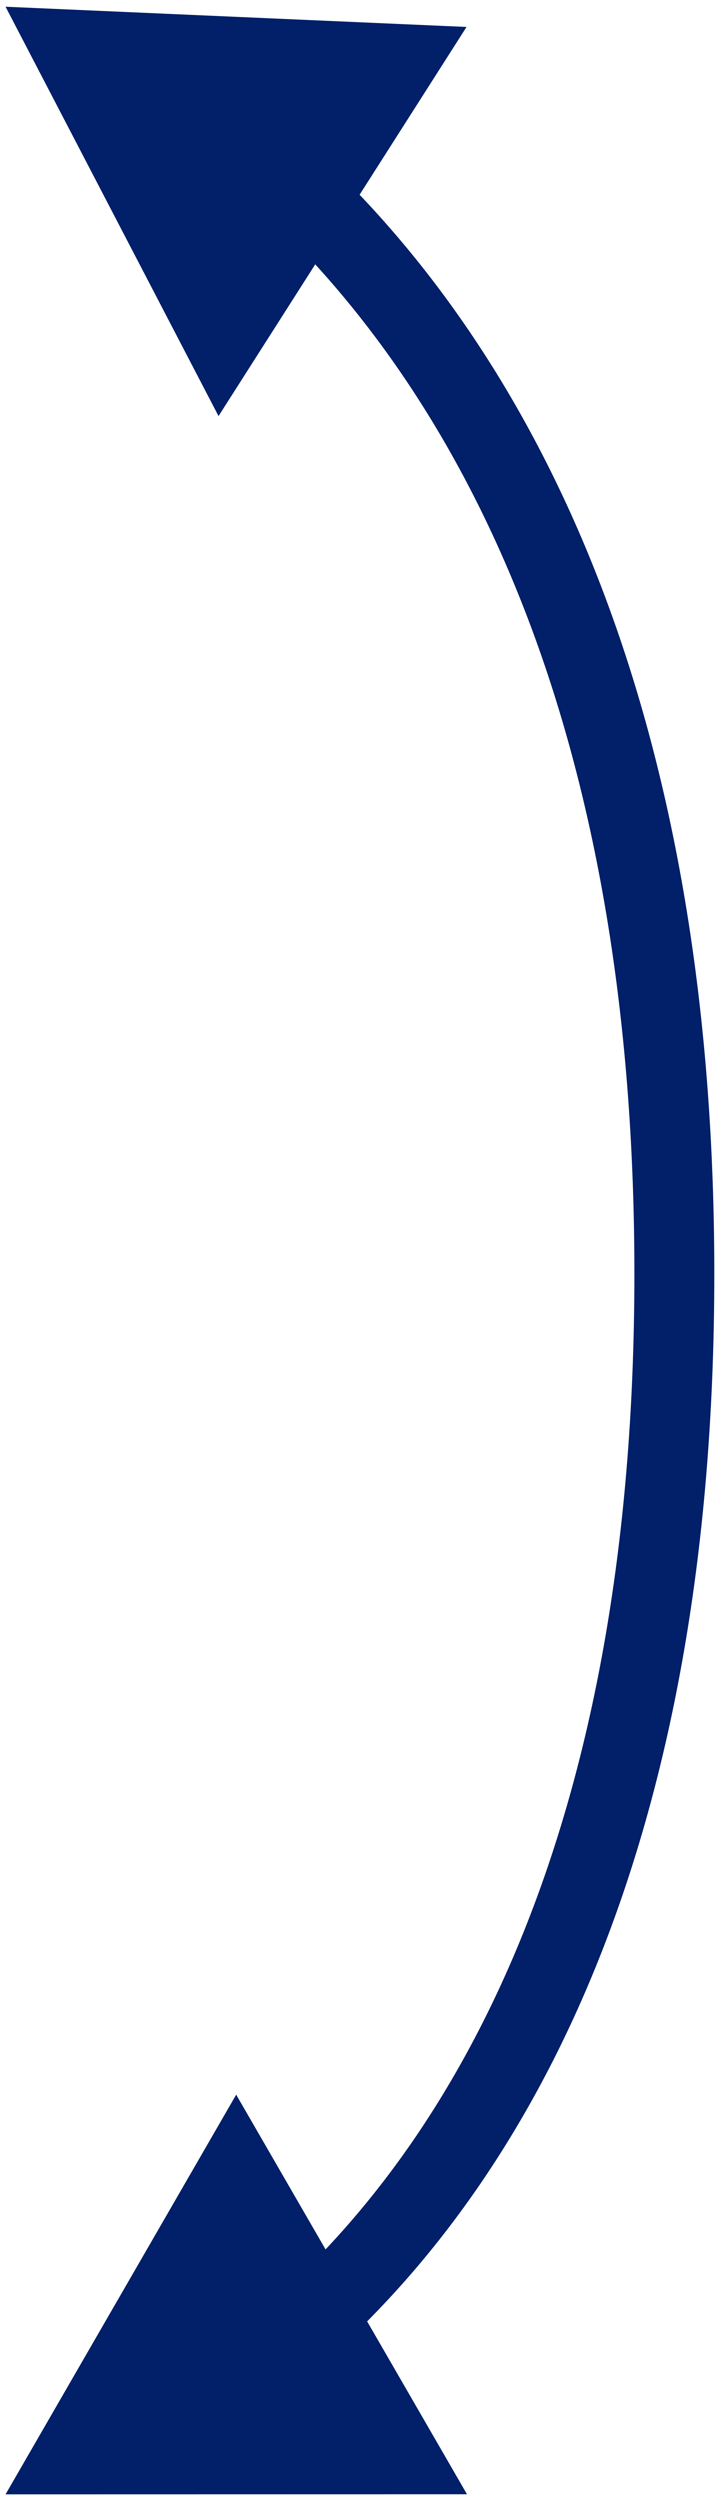 <svg width="107" height="371" viewBox="0 0 107 371" fill="none" xmlns="http://www.w3.org/2000/svg">
<path d="M0.823 0.998L32.431 61.747L69.237 3.999L0.823 0.998ZM0.823 370.153L69.303 370.139L35.051 310.84L0.823 370.153ZM41.662 33.904C66.678 58.56 94.146 104.684 94.146 189.011H106.007C106.007 101.827 77.483 52.555 49.988 25.457L41.662 33.904ZM94.146 189.011C94.146 272.045 67.52 316.058 42.98 339.135L51.106 347.775C78.357 322.148 106.007 274.838 106.007 189.011H94.146Z" fill="#021F69"/>
</svg>
